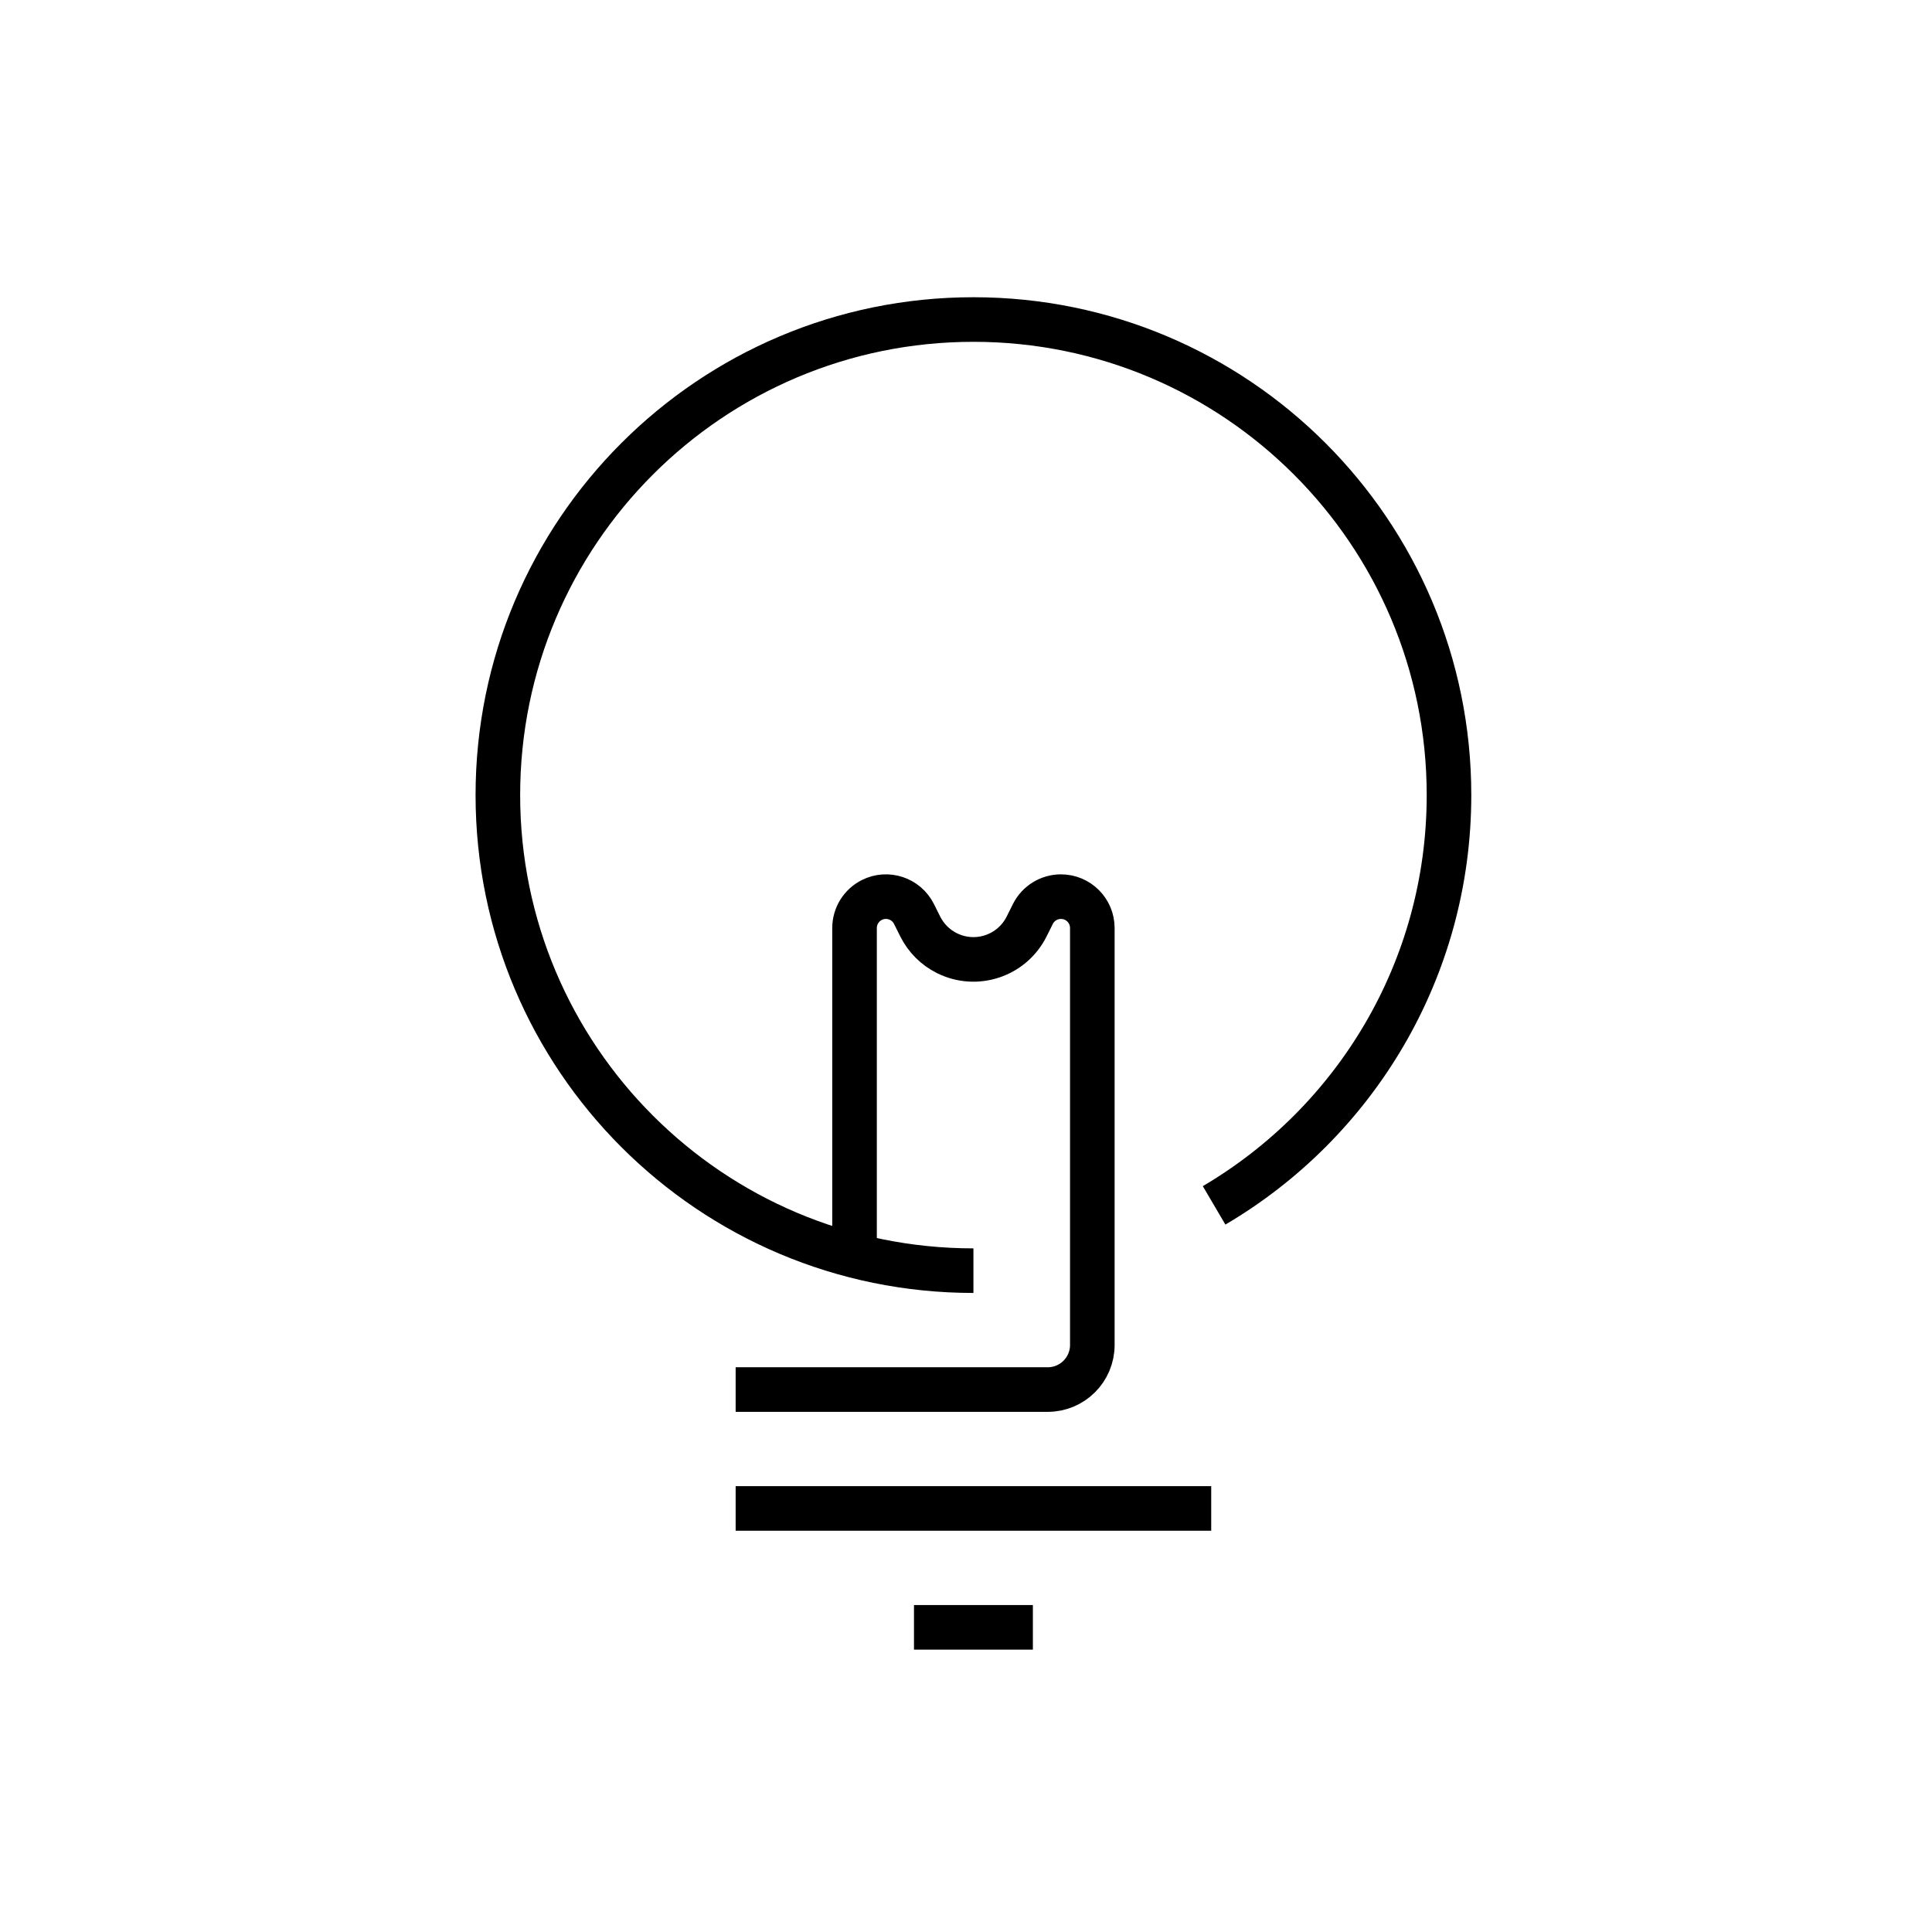 <?xml version="1.0" encoding="UTF-8"?>
<svg width="130px" height="130px" viewBox="0 0 130 130" version="1.1" xmlns="http://www.w3.org/2000/svg" xmlns:xlink="http://www.w3.org/1999/xlink">
    <title>light bulb</title>
    <g id="strokes" stroke="none" stroke-width="1" fill="none" fill-rule="evenodd">
        <g id="light-bulb" transform="translate(1, 1)">
            <g id="Group" stroke="#979797" stroke-opacity="0.01" stroke-width="0.1">
                <g id="Rectangle">
                    <rect x="0" y="0" width="128" height="128"></rect>
                </g>
            </g>
            <path d="M48.5,92.5 L69.5,92.5 C71.157,92.5 72.5,91.157 72.5,89.5 L72.5,61.444 C72.5,60.278 71.555,59.333 70.389,59.333 C69.589,59.333 68.858,59.785 68.5,60.5 L68.078,61.345 C67.09,63.32 64.687,64.121 62.711,63.133 C61.937,62.746 61.309,62.119 60.922,61.345 L60.5,60.5 C59.978,59.457 58.71,59.034 57.667,59.556 C56.952,59.913 56.5,60.645 56.5,61.444 L56.5,84.5 L56.5,84.5" id="Path-230" stroke="#000000" stroke-width="3"></path>
            <path d="M80.694,80.106 C90.152,74.546 96.5,64.264 96.5,52.5 C96.5,34.827 82.173,20.5 64.5,20.5 C46.827,20.5 32.5,34.827 32.5,52.5 C32.5,70.173 46.827,84.5 64.5,84.5" id="Path" stroke="#000000" stroke-width="3"></path>
            <line x1="48.5" y1="100.5" x2="80.5" y2="100.5" id="Path-231" stroke="#000000" stroke-width="3"></line>
            <line x1="60.5" y1="108.5" x2="68.5" y2="108.5" id="Path-232" stroke="#000000" stroke-width="3"></line>
        </g>
    </g>
</svg>